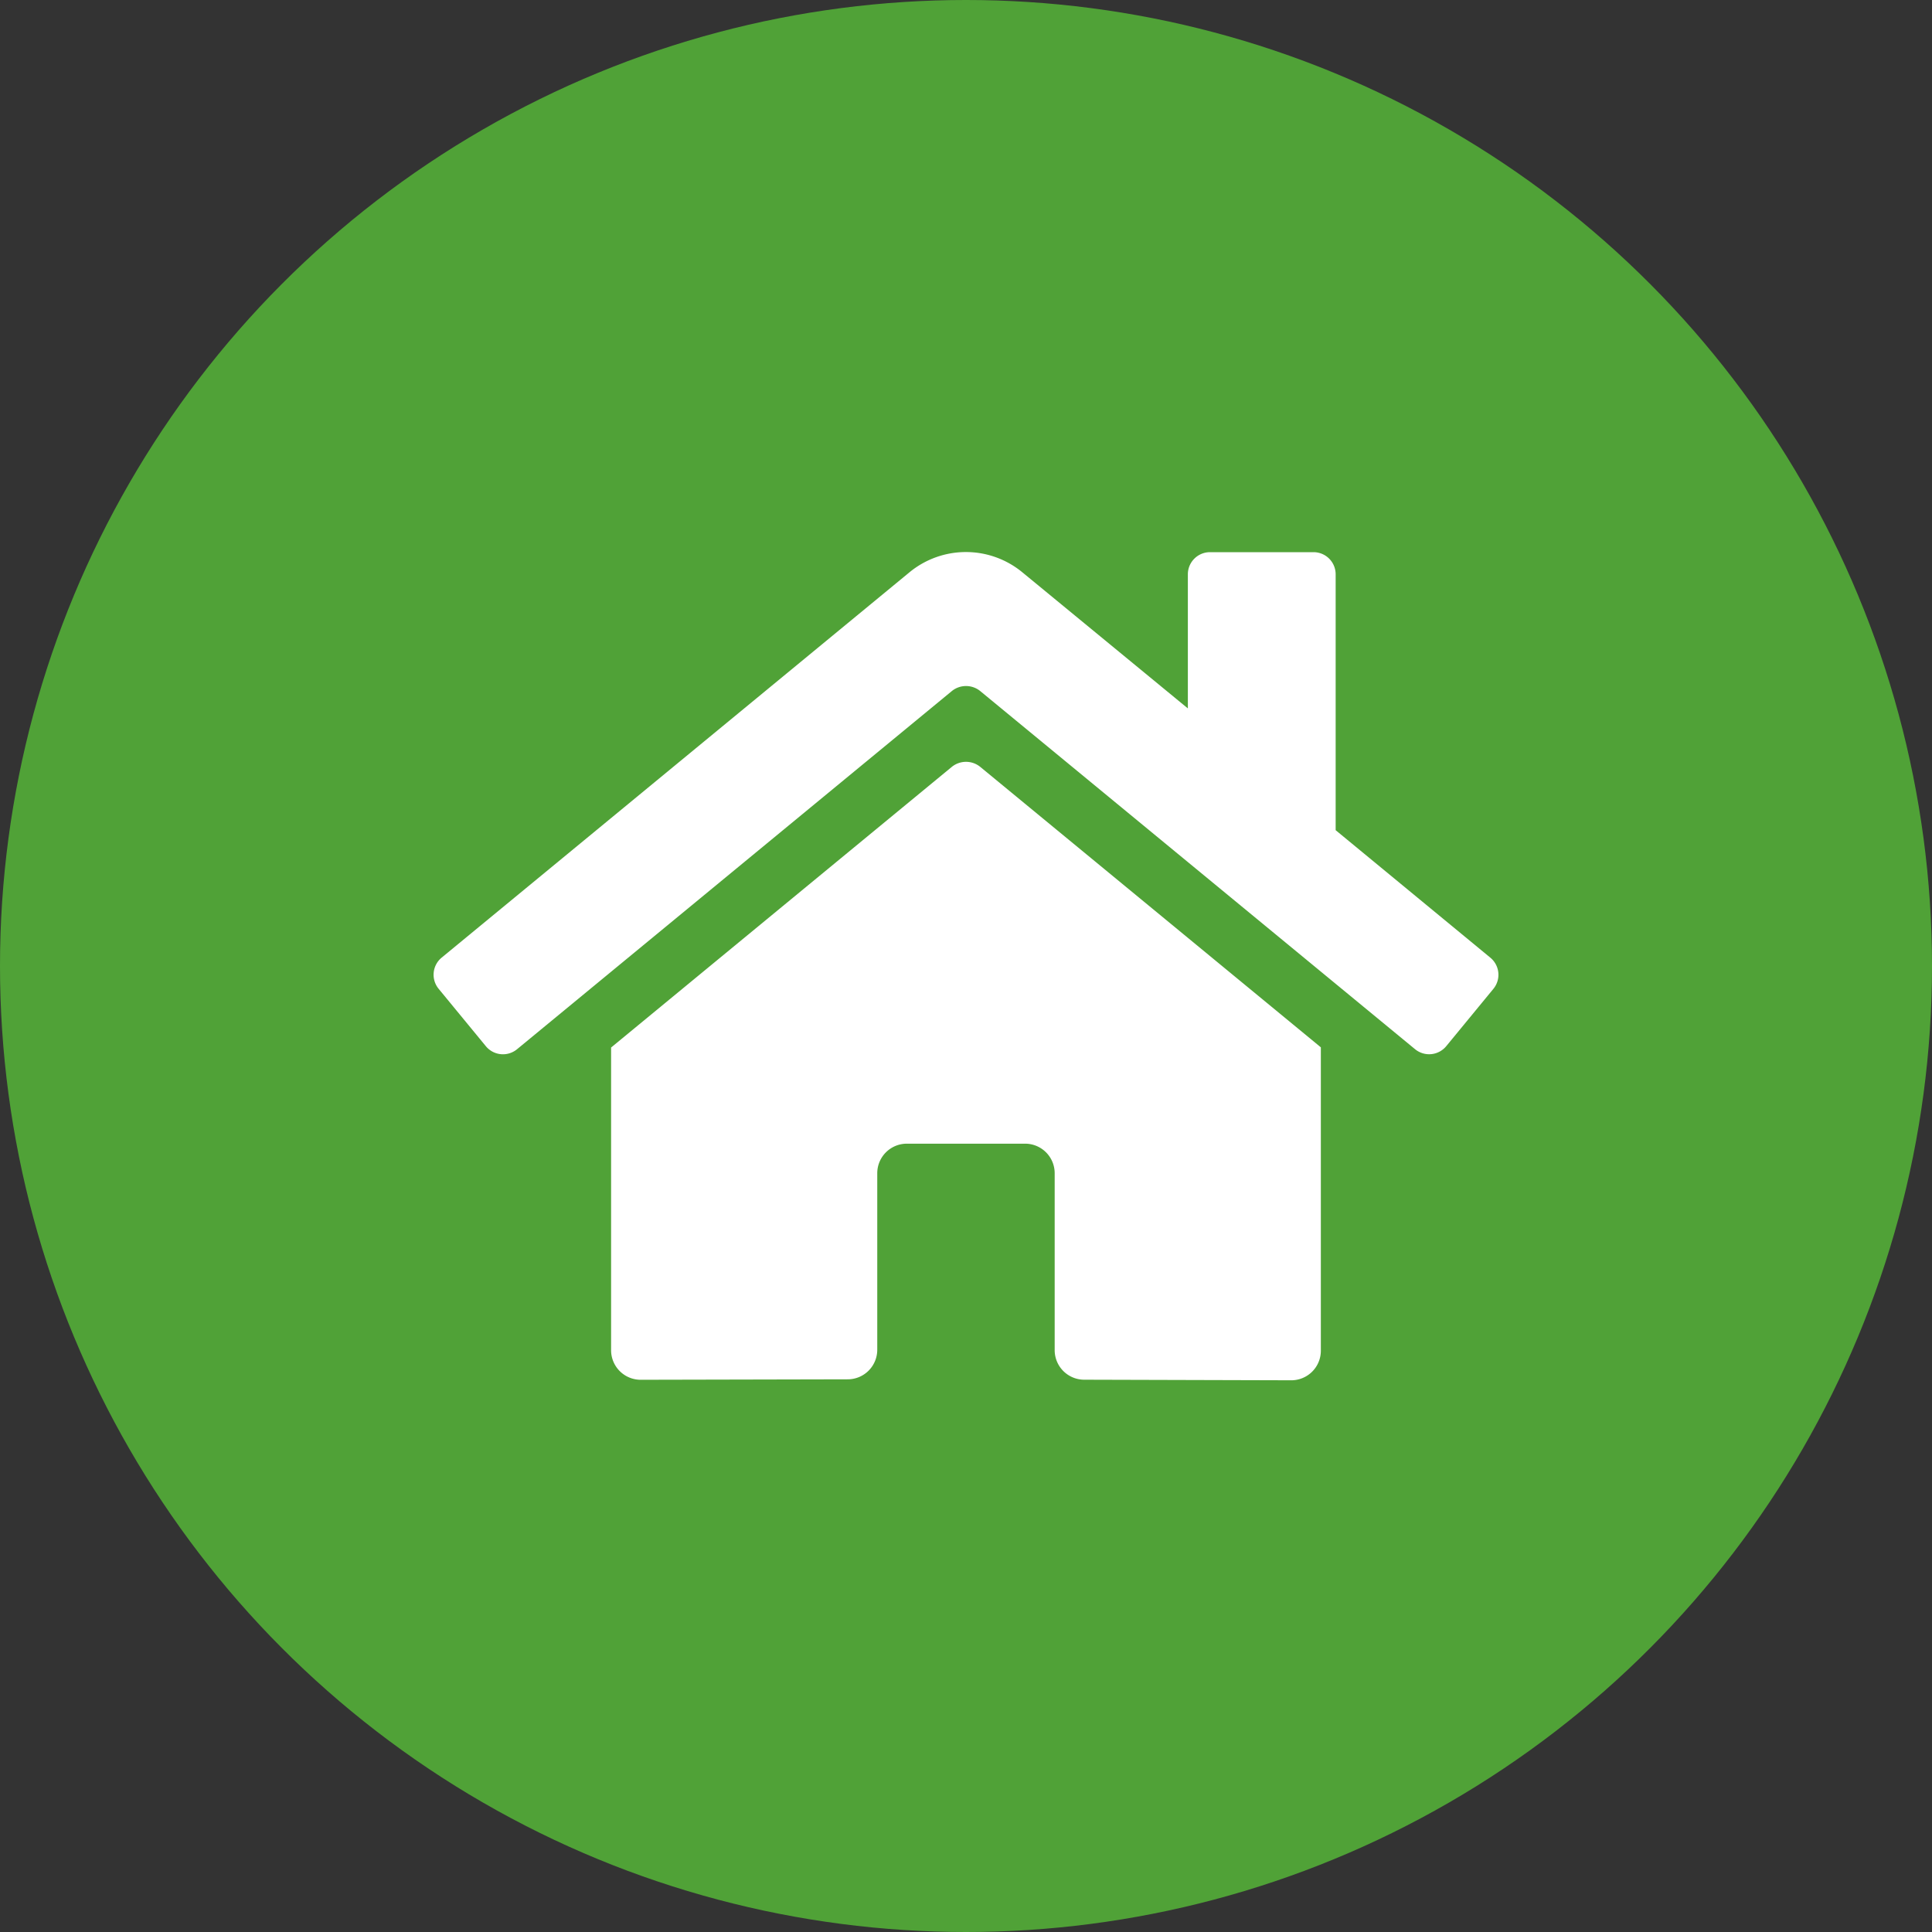 <svg xmlns="http://www.w3.org/2000/svg" width="30" height="30" viewBox="0 0 30 30">
  <rect x="0" y="0" width="30" height="30" fill="#333333" stroke="none"/>
  <g id="Сгруппировать_556" data-name="Сгруппировать 556" transform="translate(-159 -434)">
    <g id="Сгруппировать_475" data-name="Сгруппировать 475">
      <circle id="Эллипс_32" data-name="Эллипс 32" cx="15" cy="15" r="15" transform="translate(159 434)" fill="#50a237"/>
      <path id="Icon_awesome-home" data-name="Icon awesome-home" d="M8.047,5.589,2.755,9.948v4.7a.459.459,0,0,0,.459.459L6.431,15.1a.459.459,0,0,0,.457-.459V11.9a.459.459,0,0,1,.459-.459H9.184a.459.459,0,0,1,.459.459v2.745a.459.459,0,0,0,.459.461l3.215.009a.459.459,0,0,0,.459-.459V9.945L8.486,5.589A.35.35,0,0,0,8.047,5.589Zm8.359,2.962-2.4-1.978V2.6a.344.344,0,0,0-.344-.344H12.055a.344.344,0,0,0-.344.344V4.682L9.14,2.568a1.378,1.378,0,0,0-1.751,0L.124,8.552a.344.344,0,0,0-.046.485l.732.89a.344.344,0,0,0,.485.047L8.047,4.412a.35.35,0,0,1,.439,0l6.752,5.561a.344.344,0,0,0,.485-.046l.732-.89a.344.344,0,0,0-.049-.486Z" transform="translate(165.734 440.318)" fill="#fff"/>
    </g>
  </g>
</svg>
